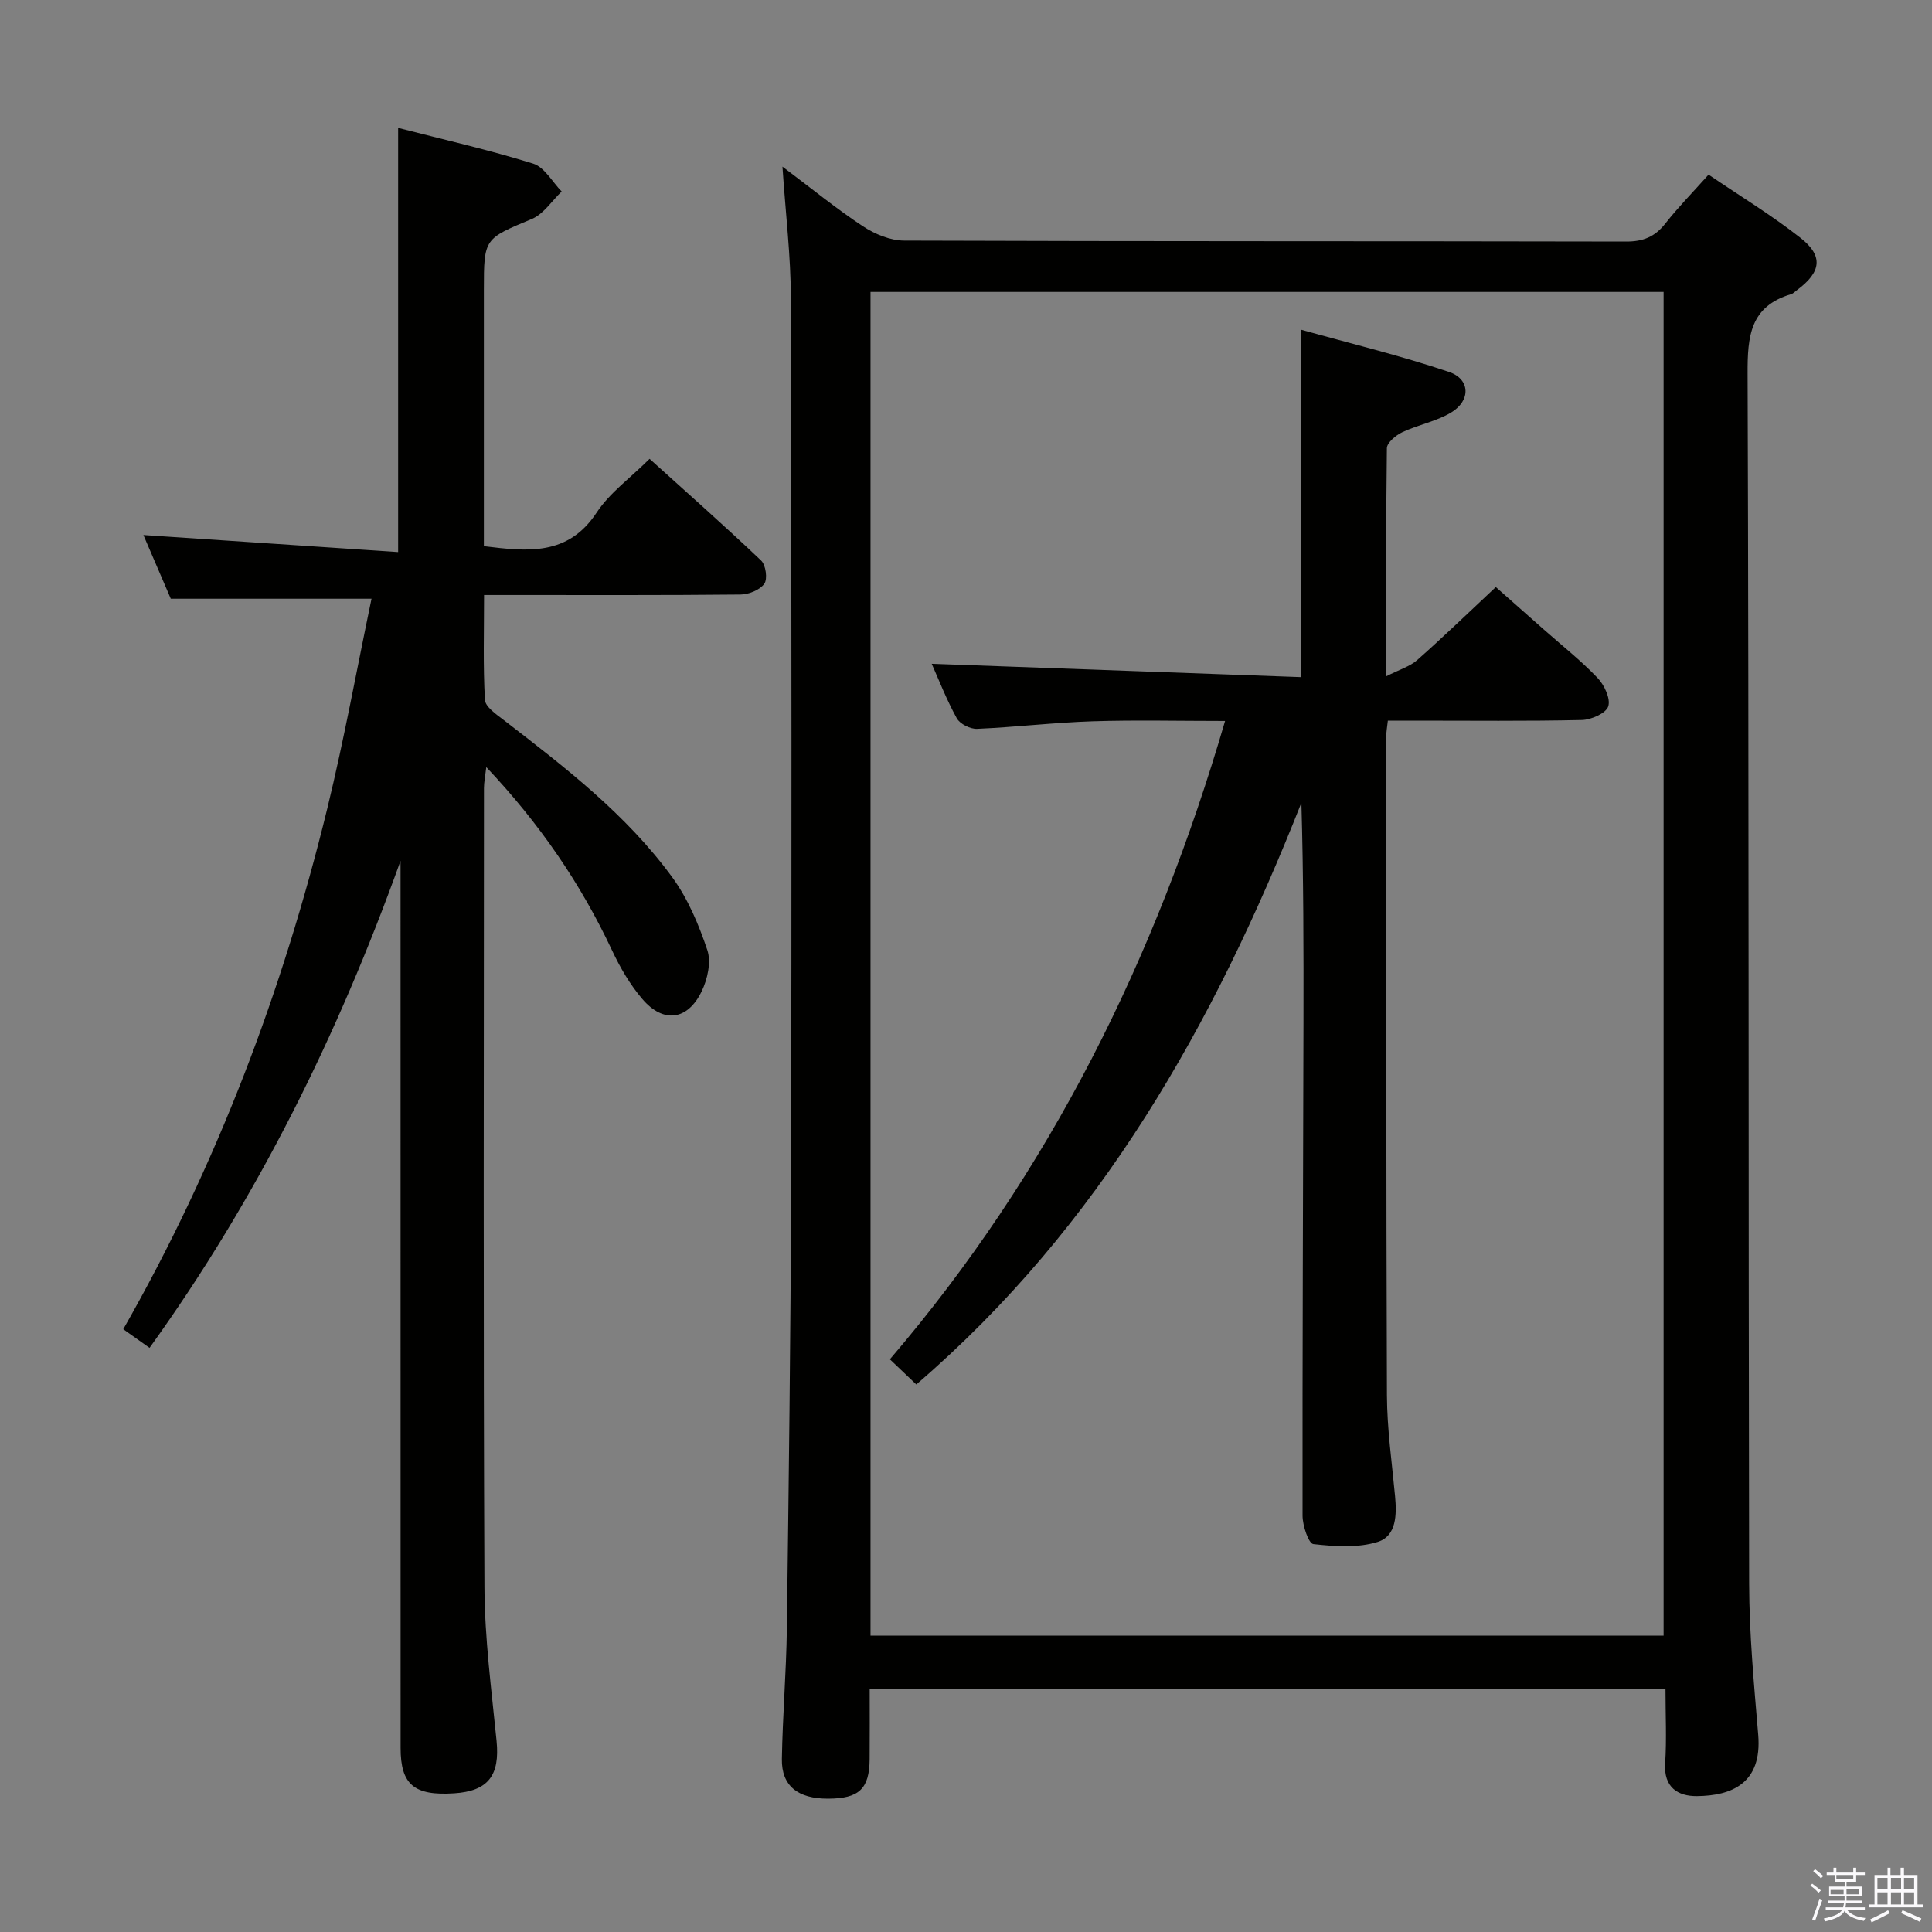 <svg enable-background="new 0 0 400 400" viewBox="0 0 400 400" xmlns="http://www.w3.org/2000/svg"><rect x="0" y="0" width="400" height="400" fill="#808080" stroke="none"/><path d="m374.8 390.4.4-.4c.7.5 1.3 1 1.8 1.4l-.5.5c-.5-.6-1.1-1.1-1.7-1.5zm1 7.3-.6-.3c.5-1.4 1.1-2.8 1.5-4.3.2.1.4.2.6.3-.5 1.3-1 2.8-1.5 4.3zm-.4-10.3.4-.4c.4.3 1 .8 1.7 1.4l-.5.5c-.4-.5-1-1-1.6-1.5zm2.5.3h1.7v-1h.6v1h3.5v-1h.6v1h1.8v.5h-1.8v1.4h-2v1h3.2v2h-3.2v.9h3.3v.5h-3.4c0 .3-.1.6-.1.9h4v.5h-3.7c.7.9 1.9 1.5 3.8 1.7-.1.2-.2.4-.3.6-2.1-.4-3.5-1.1-4-2.1-.4 1-1.8 1.7-4 2.2-.1-.2-.2-.4-.3-.6 2.1-.4 3.4-1 3.8-1.8h-3.4v-.5h3.6c.1-.3.1-.6.2-.9h-3.3v-.5h3.4c0-.3 0-.6 0-.9h-3.2v-2h3.3v-1h-2.1v-1.4h-1.7v-.5zm1.1 3.5v1h2.7c0-.3 0-.4 0-.4 0-.2 0-.2 0-.2 0-.1 0-.2 0-.3h-2.7zm1.2-3v.9h3.5v-.9zm4.7 3h-2.6v.6.4h2.6z" fill="#fbfafc"/><path d="m393.6 386.7h.6v1.5h2.8v6.1h1.1v.6h-11.1v-.6h1.1v-6.1h2.7v-1.5h.6v1.5h2.1v-1.5zm-2.7 8.8.4.6c-1.2.6-2.5 1.3-3.8 1.9-.1-.2-.2-.4-.3-.6 1.2-.6 2.5-1.2 3.7-1.9zm-2.2-6.7v2.4h2.1v-2.4zm0 3v2.5h2.1v-2.5zm2.8-3v2.4h2.1v-2.4zm0 3v2.5h2.1v-2.5zm6 6.1c-1.4-.7-2.7-1.3-3.9-1.8l.3-.6c1.5.6 2.7 1.2 3.9 1.7zm-1.2-9.1h-2.1v2.4h2.1zm-2.1 3v2.5h2.1v-2.5z" fill="#fbfafc"/><g fill="#010100"><path d="m162 34.5c6.03 4.52 11.17 8.73 16.68 12.36 2.45 1.61 5.65 2.94 8.51 2.95 49.83.18 99.66.09 149.49.2 3.51.01 5.94-.98 8.09-3.71 2.66-3.38 5.69-6.47 8.97-10.14 6.5 4.41 13.04 8.38 19.01 13.07 4.83 3.79 4.32 7.11-.7 10.83-.4.3-.77.71-1.23.85-8.47 2.52-9.03 8.68-9 16.44.29 83.5.15 166.99.32 250.49.02 10.45 1.01 20.92 1.88 31.35.84 10.11-5.6 12.61-12.68 12.68-3.94.04-6.92-1.81-6.59-6.8.33-4.97.07-9.98.07-15.43-54.82 0-109.36 0-164.76 0 0 4.73.03 9.64-.01 14.56-.05 6.17-2.19 8.18-8.6 8.2-6.27.02-9.66-2.65-9.57-8.22.15-8.98.91-17.95 1.03-26.93.39-30.48.8-60.96.87-91.44.13-61.33.11-122.66-.04-183.99-.01-8.78-1.09-17.55-1.74-27.32zm18.23 304.14h164.2c0-92.95 0-185.61 0-278.2-54.94 0-109.49 0-164.2 0z"/><path d="m76.92 123.96c-14.36 0-27.61 0-41.56 0-1.65-3.84-3.66-8.52-5.67-13.19 17.71 1.19 35.12 2.35 52.74 3.53 0-29.79 0-58.49 0-87.82 9.45 2.43 18.82 4.55 27.96 7.4 2.34.73 3.95 3.78 5.9 5.77-2.03 1.93-3.74 4.65-6.15 5.67-9.88 4.14-9.96 3.95-9.96 14.68v47.49 5.59c9.12 1.12 17.42 2.04 23.35-6.96 2.68-4.07 6.93-7.12 10.96-11.12 7.75 7 15.55 13.89 23.09 21.05.97.92 1.37 3.81.66 4.81-.92 1.29-3.22 2.21-4.93 2.23-15.66.16-31.33.1-46.99.1-1.8 0-3.6 0-6.1 0 0 7.52-.22 14.63.18 21.7.08 1.46 2.33 2.99 3.84 4.15 12.68 9.77 25.42 19.55 34.94 32.59 3.25 4.45 5.51 9.83 7.27 15.1.82 2.47.03 6.02-1.18 8.52-2.91 6.02-7.94 6.66-12.26 1.61-2.55-2.98-4.62-6.52-6.29-10.09-6.48-13.81-14.95-26.2-26.04-37.95-.23 1.98-.48 3.17-.48 4.36-.02 55.15-.15 110.31.1 165.46.05 10.6 1.46 21.22 2.51 31.8.71 7.13-1.73 10.4-8.78 10.85-8.3.54-11.09-1.8-11.09-9.41-.01-59.49-.01-118.98-.01-178.47 0-1.73 0-3.46 0-5.19-12.91 35.94-29.53 69.68-51.97 100.84-1.96-1.39-3.54-2.51-5.44-3.86 19.4-34.01 33.04-70.12 42.26-107.89 3.48-14.29 6.1-28.79 9.14-43.35z"/><path d="m189.71 286.64c-2.18-2.08-3.73-3.55-5.47-5.21 33.11-38.69 55.04-82.97 69.4-132.16-9.66 0-18.59-.22-27.5.07-7.96.26-15.89 1.21-23.85 1.56-1.41.06-3.55-1.01-4.2-2.19-2.14-3.88-3.75-8.05-5.19-11.28 25.41.92 50.9 1.84 76.39 2.76 0-24.34 0-47.54 0-71.95 10.23 2.86 20.61 5.36 30.7 8.76 4.44 1.49 4.54 5.95.45 8.41-3.06 1.84-6.8 2.52-10.08 4.06-1.34.63-3.2 2.17-3.22 3.31-.21 15.3-.14 30.61-.14 47.24 2.73-1.39 4.9-2.02 6.43-3.37 5.36-4.74 10.5-9.72 16.26-15.11 2.83 2.51 6.39 5.65 9.94 8.79 3.74 3.31 7.68 6.42 11.12 10.02 1.4 1.46 2.74 4.3 2.22 5.9-.46 1.42-3.51 2.77-5.45 2.82-11.49.26-22.99.13-34.48.13-1.8 0-3.6 0-5.7 0-.14 1.34-.33 2.28-.33 3.23.01 45.48-.03 90.96.14 136.44.03 6.96 1.03 13.91 1.68 20.86.36 3.83.32 8.27-3.57 9.5-4.13 1.3-8.93.95-13.34.46-.99-.11-2.24-3.83-2.24-5.89-.04-33.98.11-67.96.19-101.94.03-15.14.01-30.28-.43-45.66-18.04 45.73-41.67 87.71-79.73 120.44z"/></g></svg>